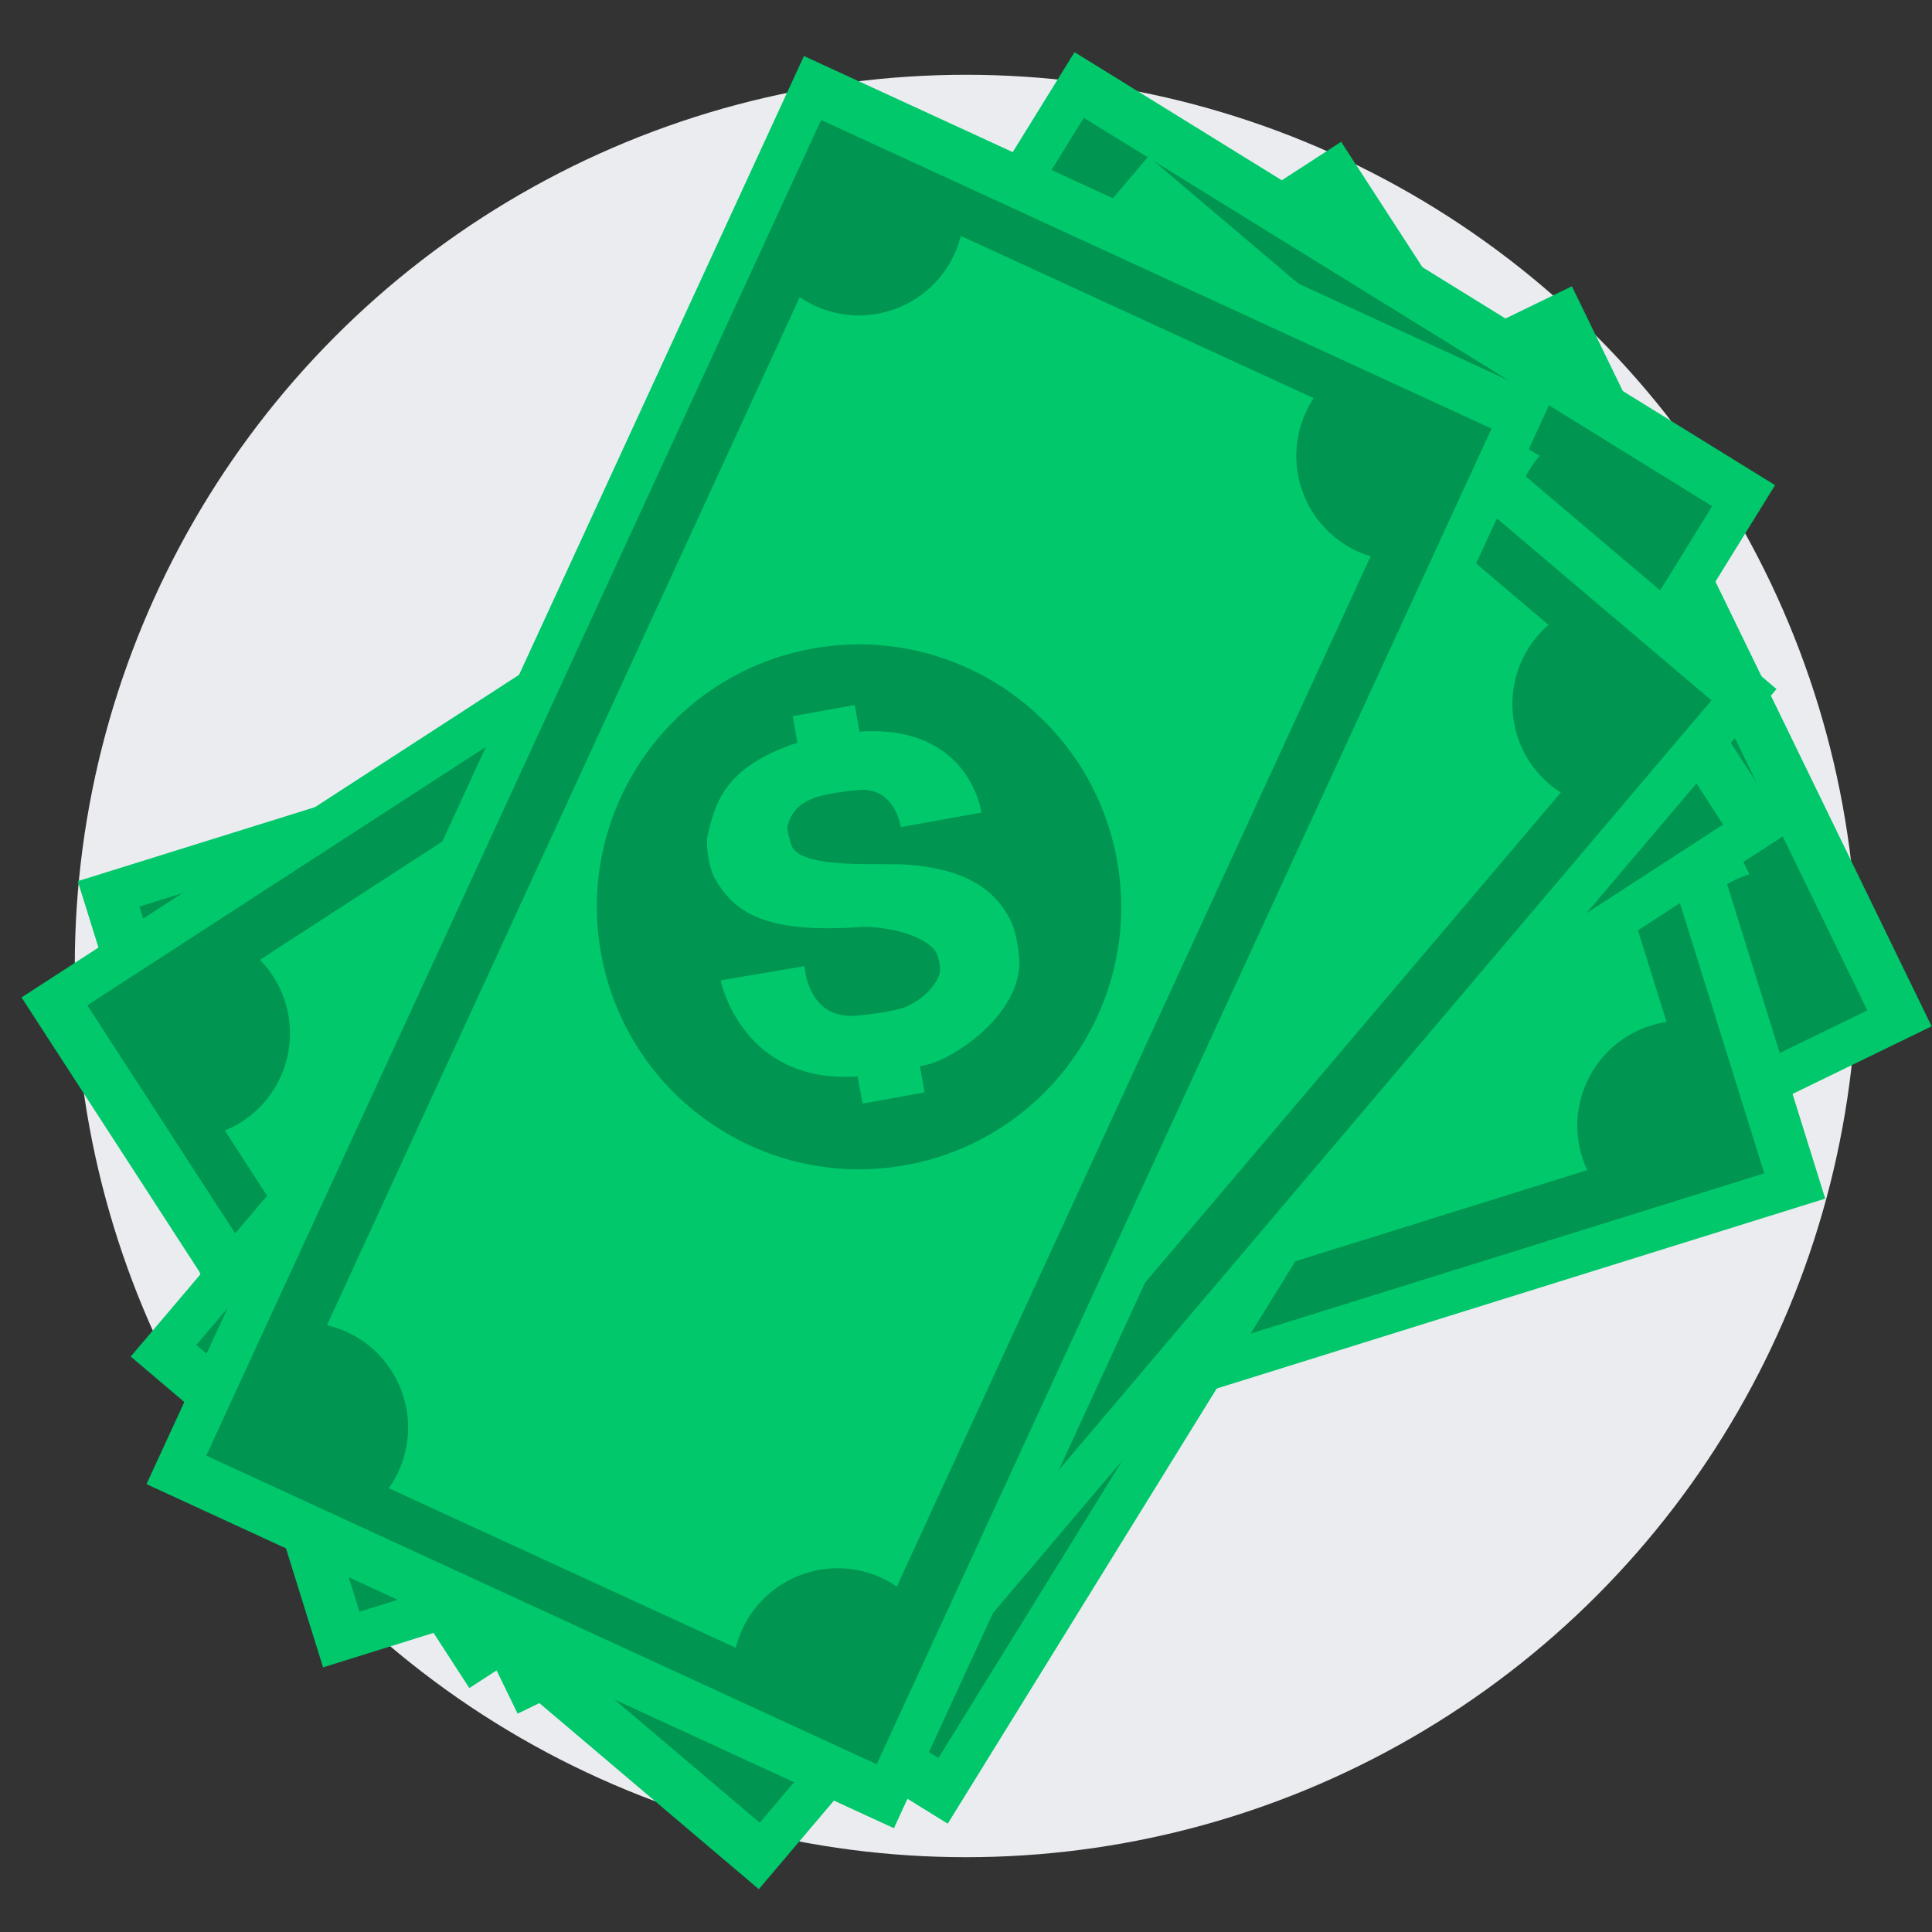 <?xml version="1.0" encoding="utf-8"?>
<!-- Generator: Adobe Illustrator 16.0.0, SVG Export Plug-In . SVG Version: 6.00 Build 0)  -->
<!DOCTYPE svg PUBLIC "-//W3C//DTD SVG 1.1//EN" "http://www.w3.org/Graphics/SVG/1.1/DTD/svg11.dtd">
<svg version="1.1" id="Capa_1" xmlns="http://www.w3.org/2000/svg" xmlns:xlink="http://www.w3.org/1999/xlink" x="0px" y="0px"
	 width="155px" height="155px" viewBox="0 0 155 155" enable-background="new 0 0 155 155" xml:space="preserve">
<rect x="0" y="0" width="155" height="155" fill="#333333" stroke="none"/>
<circle fill="#EBECF0" cx="77.5" cy="77.499" r="71.5"/>
<g>
	<g>
		<g>
			<g>
				<g>
					<g>
						<g>
							
								<rect x="50.795" y="17.079" transform="matrix(-0.437 -0.899 0.899 -0.437 48.371 190.611)" fill="#00C86B" width="66.044" height="126.187"/>
							
								<rect x="54.198" y="21.164" transform="matrix(-0.437 -0.899 0.899 -0.437 48.371 190.608)" fill="#009550" width="59.235" height="118.015"/>
							<path fill="#00C86B" d="M126.719,42.112c-0.41,0.307-0.85,0.583-1.326,0.815c-4.188,2.038-9.233,0.293-11.271-3.894
								c-0.207-0.428-0.369-0.877-0.5-1.318L31.97,77.42c0.34,0.439,0.643,0.921,0.895,1.439c2.034,4.184,0.293,9.232-3.895,11.271
								c-0.479,0.231-0.966,0.407-1.46,0.541l13.402,27.563c0.415-0.301,0.853-0.578,1.331-0.812
								c4.188-2.036,9.233-0.292,11.269,3.896c0.211,0.434,0.363,0.877,0.498,1.32l81.828-39.793c-0.207-0.308-0.4-0.628-0.566-0.97
								c-2.037-4.188-0.293-9.232,3.896-11.271c0.387-0.188,0.785-0.337,1.184-0.462L126.719,42.112z"/>
						</g>
						<g>
							<path fill="#FDFEFF" d="M67.35,87.751c-5.086-10.457-0.74-23.047,9.713-28.131c10.441-5.077,23.029-0.72,28.113,9.737
								c5.086,10.459,0.742,23.055-9.699,28.132C85.023,102.57,72.436,98.21,67.35,87.751z"/>
							<path fill="#A5C089" d="M95.391,70.266c0.775,3.687-1.379,6.485-3.926,8.673c-0.385,0.338-0.955,0.76-1.602,1.23
								c-1.324,0.964-2.967,2.154-4.025,3.299c-0.82,0.883-1.291,1.735-0.986,2.438c0.146,0.33,0.334,1.064,0.625,1.287
								c0.519,0.402,1.248,0.867,2.494,0.662c0.271-0.043,0.553-0.11,0.871-0.222c0.799-0.282,2.32-1.091,3.035-1.56
								c0.24-0.152,0.434-0.329,0.609-0.51c1.477-1.58,0.25-3.814,0.25-3.814l5.918-2.878c0,0,3.252,5.919-3.453,10.608
								c-0.178,0.131-0.393,0.26-0.615,0.399l0.951,1.959l-4.553,2.214L90.035,92.1c-0.244,0.088-0.469,0.166-0.676,0.223
								c-5.529,1.572-7.688-0.446-9.426-1.872c-0.728-0.591-1.574-2.331-1.677-3.249c-0.303-2.831,0.509-5.346,5.167-8.693
								c0.585-0.417,1.221-0.846,1.926-1.289c0.627-0.393,1.432-1.099,2.146-1.918c0.842-0.969,1.545-2.11,1.61-3.099
								c0.047-0.539-0.455-1.572-0.907-1.868c-0.666-0.457-1.982-0.772-3.369-0.514c-0.095,0.021-0.183,0.032-0.276,0.052
								c-0.957,0.24-2.738,1.238-3.589,1.746c-0.255,0.15-0.455,0.31-0.657,0.478c-2.439,2.099-0.381,5.206-0.381,5.206l-6.11,3.054
								c0,0-3.573-7.737,4.329-12.707l-0.972-1.995l4.554-2.214l0.934,1.919c0.178-0.083,0.354-0.161,0.514-0.232
								c1.906-0.846,8.104-1.229,10.742,2.108C94.434,67.88,95.219,69.449,95.391,70.266z"/>
						</g>
					</g>
					<g>
						<g>
							
								<rect x="43.278" y="20.367" transform="matrix(-0.298 -0.955 0.955 -0.298 19.367 181.168)" fill="#00C86B" width="66.046" height="126.191"/>
							
								<rect x="46.698" y="24.454" transform="matrix(-0.298 -0.955 0.955 -0.298 19.4 181.185)" fill="#009550" width="59.235" height="118.013"/>
							<path fill="#00C86B" d="M124.418,52.237c-0.453,0.242-0.928,0.45-1.436,0.607c-4.445,1.388-9.174-1.09-10.563-5.535
								c-0.142-0.454-0.233-0.922-0.299-1.377L25.456,72.993c0.271,0.484,0.497,1.006,0.669,1.557
								c1.387,4.44-1.09,9.173-5.535,10.562c-0.509,0.158-1.016,0.259-1.525,0.316l9.135,29.256
								c0.455-0.236,0.928-0.443,1.436-0.604c4.445-1.389,9.173,1.09,10.561,5.535c0.144,0.46,0.228,0.92,0.294,1.378l86.854-27.119
								c-0.158-0.335-0.304-0.681-0.416-1.043c-1.388-4.445,1.09-9.174,5.536-10.563c0.41-0.127,0.826-0.217,1.24-0.279
								L124.418,52.237z"/>
						</g>
						<g>
							<path fill="#FDFEFF" d="M58.895,88.494c-3.465-11.101,2.712-22.901,13.808-26.365c11.083-3.459,22.877,2.728,26.342,13.828
								c3.467,11.102-2.711,22.906-13.793,26.366C74.158,105.788,62.361,99.596,58.895,88.494z"/>
							<path fill="#A5C089" d="M89.234,75.394c0.217,3.762-2.334,6.208-5.18,7.989c-0.431,0.276-1.058,0.608-1.768,0.979
								c-1.452,0.757-3.255,1.687-4.474,2.66c-0.943,0.75-1.535,1.523-1.338,2.262c0.094,0.352,0.172,1.104,0.426,1.365
								c0.451,0.478,1.104,1.043,2.367,1.028c0.274-0.002,0.563-0.026,0.896-0.088c0.832-0.159,2.457-0.731,3.233-1.089
								c0.261-0.115,0.478-0.262,0.679-0.413c1.694-1.342,0.817-3.733,0.817-3.733l6.279-1.961c0,0,2.332,6.338-4.998,9.974
								c-0.197,0.102-0.426,0.196-0.67,0.304l0.65,2.079l-4.832,1.509l-0.648-2.074c-0.254,0.051-0.486,0.094-0.701,0.118
								c-5.702,0.729-7.534-1.589-9.04-3.261c-0.63-0.691-1.207-2.539-1.172-3.463c0.124-2.844,1.302-5.209,6.408-7.822
								c0.642-0.324,1.331-0.654,2.095-0.986c0.68-0.295,1.58-0.873,2.408-1.574c0.979-0.836,1.844-1.857,2.059-2.825
								c0.127-0.525-0.215-1.623-0.619-1.982c-0.59-0.551-1.846-1.061-3.256-1.011c-0.094,0.005-0.185,0.005-0.278,0.01
								c-0.982,0.095-2.893,0.814-3.81,1.19c-0.275,0.11-0.497,0.239-0.722,0.374c-2.725,1.71-1.153,5.091-1.153,5.091l-6.498,2.104
								c0,0-2.378-8.186,6.175-11.917l-0.662-2.117l4.834-1.509l0.635,2.037c0.19-0.055,0.374-0.105,0.544-0.153
								c2.014-0.55,8.195-0.003,10.307,3.689C88.645,72.892,89.186,74.56,89.234,75.394z"/>
						</g>
					</g>
					<g>
						<g>
							
								<rect x="39.62" y="10.307" transform="matrix(-0.544 -0.839 0.839 -0.544 50.559 174.278)" fill="#00C86B" width="66.041" height="126.185"/>
							
								<rect x="43.021" y="14.392" transform="matrix(-0.544 -0.839 0.839 -0.544 50.557 174.274)" fill="#009550" width="59.234" height="118.012"/>
							<path fill="#00C86B" d="M110.568,30.383c-0.369,0.355-0.771,0.682-1.217,0.972c-3.908,2.534-9.129,1.419-11.662-2.488
								c-0.258-0.398-0.476-0.825-0.658-1.246L20.844,77.004c0.391,0.395,0.75,0.835,1.063,1.319
								c2.531,3.903,1.418,9.129-2.489,11.661c-0.447,0.289-0.908,0.521-1.384,0.716l16.67,25.719
								c0.374-0.351,0.775-0.678,1.221-0.967c3.908-2.533,9.129-1.418,11.662,2.489c0.262,0.404,0.467,0.824,0.654,1.248
								l76.354-49.49c-0.244-0.28-0.477-0.574-0.682-0.893c-2.533-3.909-1.42-9.128,2.49-11.662
								c0.359-0.234,0.738-0.432,1.119-0.604L110.568,30.383z"/>
						</g>
						<g>
							<path fill="#009550" d="M55.387,63.576c-4.381,10.771,0.791,23.047,11.558,27.425C77.7,95.375,89.969,90.191,94.35,79.42
								c4.381-10.771-0.789-23.051-11.543-27.425C72.04,47.617,59.768,52.804,55.387,63.576z"/>
							<path fill="#00C86B" d="M84.525,79.164c0.531-3.73-1.808-6.38-4.493-8.394c-0.405-0.311-1.003-0.695-1.679-1.122
								c-1.385-0.875-3.104-1.953-4.235-3.023c-0.878-0.827-1.403-1.647-1.146-2.367c0.125-0.341,0.264-1.083,0.54-1.326
								c0.488-0.437,1.186-0.947,2.443-0.826c0.273,0.024,0.56,0.072,0.885,0.163c0.815,0.229,2.387,0.934,3.133,1.354
								c0.25,0.137,0.453,0.301,0.641,0.469c1.578,1.477,0.503,3.789,0.503,3.789l6.096,2.479c0,0,2.853-6.122-4.147-10.356
								c-0.188-0.119-0.41-0.232-0.643-0.358l0.82-2.019l-4.688-1.906l-0.819,2.012c-0.25-0.069-0.479-0.132-0.689-0.175
								c-5.621-1.204-7.642,0.955-9.281,2.494c-0.685,0.637-1.414,2.429-1.456,3.354c-0.115,2.844,0.861,5.299,5.732,8.331
								c0.611,0.377,1.271,0.762,2.005,1.158c0.652,0.35,1.501,1,2.269,1.771c0.904,0.912,1.682,2.004,1.814,2.985
								c0.081,0.535-0.352,1.6-0.782,1.924c-0.636,0.499-1.929,0.901-3.328,0.735c-0.096-0.014-0.185-0.02-0.28-0.033
								c-0.97-0.176-2.814-1.053-3.696-1.504c-0.266-0.133-0.476-0.278-0.689-0.432c-2.572-1.933-0.724-5.17-0.724-5.17l-6.3-2.641
								c0,0-3.051,7.958,5.161,12.392l-0.836,2.056l4.69,1.905l0.804-1.976c0.183,0.068,0.363,0.136,0.529,0.197
								c1.959,0.715,8.167,0.687,10.579-2.816C83.729,81.607,84.409,79.99,84.525,79.164z"/>
						</g>
					</g>
				</g>
			</g>
		</g>
	</g>
</g>
<g>
	<g>
		<g>
			<g>
				<g>
					<g>
						<g>
							
								<rect x="48.101" y="12.204" transform="matrix(-0.851 -0.526 0.526 -0.851 110.549 181.996)" fill="#00C86B" width="66.043" height="126.188"/>
							
								<rect x="51.502" y="16.29" transform="matrix(-0.851 -0.526 0.526 -0.851 110.546 181.994)" fill="#009550" width="59.235" height="118.016"/>
							<path fill="#00C86B" d="M96.995,20.187c-0.183,0.479-0.405,0.947-0.685,1.398c-2.447,3.963-7.643,5.189-11.604,2.742
								c-0.404-0.251-0.781-0.543-1.129-0.846L35.85,100.718c0.522,0.189,1.036,0.434,1.526,0.737
								c3.957,2.446,5.188,7.643,2.741,11.605c-0.281,0.451-0.599,0.86-0.944,1.238l26.073,16.112
								c0.189-0.477,0.411-0.945,0.69-1.398c2.448-3.961,7.644-5.187,11.604-2.739c0.41,0.253,0.775,0.546,1.127,0.849l47.83-77.405
								c-0.34-0.149-0.674-0.316-0.997-0.516c-3.963-2.448-5.188-7.642-2.74-11.606c0.227-0.366,0.482-0.705,0.753-1.023
								L96.995,20.187z"/>
						</g>
						<g>
							<path fill="#FDFEFF" d="M71.267,90.512c-9.893-6.112-12.959-19.073-6.849-28.962c6.103-9.876,19.069-12.932,28.959-6.819
								c9.894,6.114,12.964,19.079,6.861,28.956C94.126,93.572,81.159,96.625,71.267,90.512z"/>
							<path fill="#A5C089" d="M85.598,60.735c2.628,2.7,2.305,6.216,1.324,9.428c-0.145,0.492-0.4,1.153-0.694,1.897
								c-0.604,1.522-1.354,3.407-1.635,4.941c-0.221,1.185-0.162,2.157,0.471,2.587c0.301,0.2,0.853,0.72,1.218,0.752
								c0.653,0.063,1.518,0.065,2.461-0.775c0.207-0.181,0.407-0.389,0.617-0.653c0.523-0.666,1.376-2.163,1.729-2.941
								c0.121-0.258,0.189-0.51,0.241-0.757c0.402-2.125-1.83-3.356-1.83-3.356l3.459-5.598c0,0,5.915,3.259,2.761,10.81
								c-0.081,0.206-0.192,0.43-0.306,0.667l1.852,1.146l-2.662,4.307l-1.846-1.142c-0.16,0.204-0.309,0.391-0.453,0.549
								c-3.829,4.288-6.733,3.738-8.964,3.464c-0.931-0.11-2.577-1.128-3.155-1.848c-1.771-2.23-2.431-4.788-0.287-10.109
								c0.271-0.666,0.579-1.367,0.938-2.12c0.318-0.667,0.621-1.694,0.785-2.768c0.193-1.269,0.176-2.609-0.298-3.479
								c-0.248-0.48-1.226-1.084-1.766-1.093c-0.808-0.03-2.088,0.409-3.121,1.369c-0.069,0.068-0.138,0.125-0.205,0.192
								c-0.681,0.714-1.652,2.511-2.099,3.396c-0.135,0.263-0.218,0.505-0.299,0.755c-0.938,3.078,2.465,4.602,2.465,4.602
								l-3.528,5.849c0,0-7.159-4.624-3.143-13.05l-1.889-1.166l2.662-4.307l1.815,1.122c0.106-0.166,0.213-0.325,0.31-0.471
								c1.158-1.735,6.188-5.375,10.202-3.968C83.512,59.232,85.015,60.138,85.598,60.735z"/>
						</g>
					</g>
					<g>
						<g>
							
								<rect x="43.51" y="19.003" transform="matrix(-0.763 -0.647 0.647 -0.763 81.782 194.215)" fill="#00C86B" width="66.046" height="126.191"/>
							
								<rect x="46.926" y="23.083" transform="matrix(-0.763 -0.647 0.647 -0.763 81.82 194.204)" fill="#009550" width="59.235" height="118.012"/>
							<path fill="#00C86B" d="M100.47,29.971c-0.253,0.447-0.542,0.876-0.888,1.281c-3.013,3.552-8.333,3.989-11.886,0.978
								c-0.362-0.308-0.69-0.653-0.989-1.003l-58.729,69.238c0.488,0.264,0.958,0.583,1.398,0.957
								c3.548,3.009,3.988,8.331,0.976,11.884c-0.345,0.406-0.719,0.762-1.119,1.083l23.373,19.825
								c0.258-0.442,0.546-0.871,0.89-1.278c3.012-3.552,8.333-3.987,11.883-0.976c0.368,0.312,0.685,0.655,0.986,1.007
								l58.859-69.389c-0.313-0.198-0.621-0.412-0.91-0.659c-3.552-3.012-3.988-8.333-0.976-11.886
								c0.278-0.327,0.581-0.625,0.897-0.9L100.47,29.971z"/>
						</g>
						<g>
							<path fill="#FDFEFF" d="M64.522,95.664c-8.868-7.523-9.965-20.797-2.445-29.662c7.512-8.853,20.786-9.938,29.653-2.415
								c8.869,7.522,9.968,20.801,2.458,29.654C86.67,102.105,73.39,103.188,64.522,95.664z"/>
							<path fill="#A5C089" d="M83.141,68.362c2.196,3.062,1.351,6.492-0.101,9.52c-0.216,0.465-0.567,1.08-0.97,1.772
								c-0.821,1.417-1.847,3.167-2.356,4.642c-0.395,1.139-0.48,2.109,0.081,2.627c0.268,0.247,0.736,0.84,1.09,0.926
								c0.637,0.161,1.491,0.29,2.55-0.398c0.23-0.148,0.462-0.323,0.71-0.554c0.617-0.579,1.685-1.932,2.148-2.649
								c0.159-0.237,0.264-0.477,0.353-0.713c0.713-2.04-1.308-3.591-1.308-3.591l4.256-5.017c0,0,5.361,4.105,1.115,11.1
								c-0.113,0.191-0.255,0.395-0.404,0.615l1.663,1.409l-3.275,3.859l-1.658-1.405c-0.187,0.18-0.36,0.34-0.529,0.476
								c-4.426,3.667-7.214,2.689-9.381,2.083c-0.901-0.248-2.378-1.499-2.843-2.299c-1.417-2.469-1.688-5.097,1.227-10.037
								c0.369-0.617,0.774-1.265,1.242-1.953c0.416-0.613,0.867-1.584,1.191-2.619c0.38-1.23,0.564-2.555,0.228-3.488
								c-0.173-0.511-1.051-1.256-1.584-1.343c-0.793-0.15-2.127,0.092-3.292,0.888c-0.077,0.055-0.153,0.104-0.229,0.158
								c-0.779,0.605-2.008,2.236-2.582,3.044c-0.174,0.239-0.292,0.468-0.41,0.702c-1.387,2.903,1.75,4.918,1.75,4.918
								l-4.363,5.254c0,0-6.389-5.641-1.161-13.371l-1.692-1.434l3.276-3.861l1.626,1.381c0.131-0.148,0.26-0.289,0.377-0.421
								c1.407-1.542,6.921-4.388,10.681-2.399C81.303,66.564,82.653,67.684,83.141,68.362z"/>
						</g>
					</g>
					<g>
						<g>
							
								<rect x="35.035" y="12.464" transform="matrix(-0.908 -0.418 0.418 -0.908 98.319 172.636)" fill="#00C86B" width="66.041" height="126.185"/>
							
								<rect x="38.436" y="16.551" transform="matrix(-0.908 -0.418 0.418 -0.908 98.314 172.636)" fill="#009550" width="59.234" height="118.013"/>
							<path fill="#00C86B" d="M77.075,18.921c-0.121,0.498-0.287,0.989-0.508,1.473c-1.945,4.232-6.953,6.084-11.184,4.139
								c-0.43-0.199-0.843-0.442-1.222-0.7L26.229,106.32c0.542,0.125,1.08,0.305,1.604,0.546c4.227,1.943,6.083,6.952,4.137,11.183
								c-0.222,0.483-0.488,0.927-0.786,1.345L59.03,132.2c0.128-0.497,0.292-0.987,0.514-1.47c1.946-4.231,6.953-6.084,11.184-4.14
								c0.438,0.202,0.836,0.446,1.22,0.705l38.017-82.668c-0.355-0.106-0.71-0.23-1.054-0.39
								c-4.231-1.947-6.084-6.951-4.137-11.185c0.178-0.39,0.393-0.76,0.622-1.109L77.075,18.921z"/>
						</g>
						<g>
							<path fill="#009550" d="M48.224,76.491c2.063,11.444,13.001,19.046,24.44,16.983C84.09,91.413,91.68,80.469,89.616,69.025
								s-13.003-19.05-24.428-16.99C53.751,54.099,46.16,65.048,48.224,76.491z"/>
							<path fill="#00C86B" d="M81.18,74.066c-1.547-3.436-4.94-4.422-8.288-4.686c-0.508-0.046-1.219-0.05-2.018-0.05
								c-1.638,0.002-3.667,0.011-5.196-0.287c-1.184-0.229-2.066-0.64-2.235-1.386c-0.077-0.355-0.356-1.056-0.253-1.409
								c0.178-0.63,0.495-1.435,1.622-2.005c0.243-0.126,0.511-0.239,0.834-0.336c0.811-0.243,2.516-0.488,3.371-0.533
								c0.284-0.018,0.543,0.012,0.792,0.053c2.124,0.403,2.453,2.932,2.453,2.932l6.476-1.168c0,0-0.867-6.698-9.046-6.529
								c-0.223,0-0.47,0.024-0.734,0.042l-0.388-2.144l-4.98,0.898l0.385,2.137c-0.249,0.076-0.475,0.145-0.676,0.221
								c-5.393,1.991-5.944,4.896-6.505,7.073c-0.238,0.905,0.105,2.809,0.565,3.613c1.424,2.464,3.563,4.016,9.3,3.97
								c0.718-0.008,1.482-0.036,2.313-0.094c0.739-0.054,1.804,0.041,2.865,0.28c1.252,0.287,2.494,0.793,3.129,1.552
								c0.355,0.408,0.56,1.539,0.371,2.044c-0.271,0.762-1.148,1.794-2.418,2.402c-0.089,0.04-0.167,0.083-0.254,0.121
								c-0.914,0.371-2.941,0.617-3.927,0.708c-0.296,0.03-0.551,0.021-0.813,0.005c-3.207-0.257-3.378-3.98-3.378-3.98
								l-6.735,1.141c0,0,1.681,8.355,10.991,7.705l0.394,2.185l4.982-0.9L73.8,85.542c0.191-0.04,0.38-0.08,0.553-0.116
								c2.037-0.445,7.266-3.791,7.43-8.041C81.814,76.558,81.523,74.826,81.18,74.066z"/>
						</g>
					</g>
				</g>
			</g>
		</g>
	</g>
</g>
</svg>

